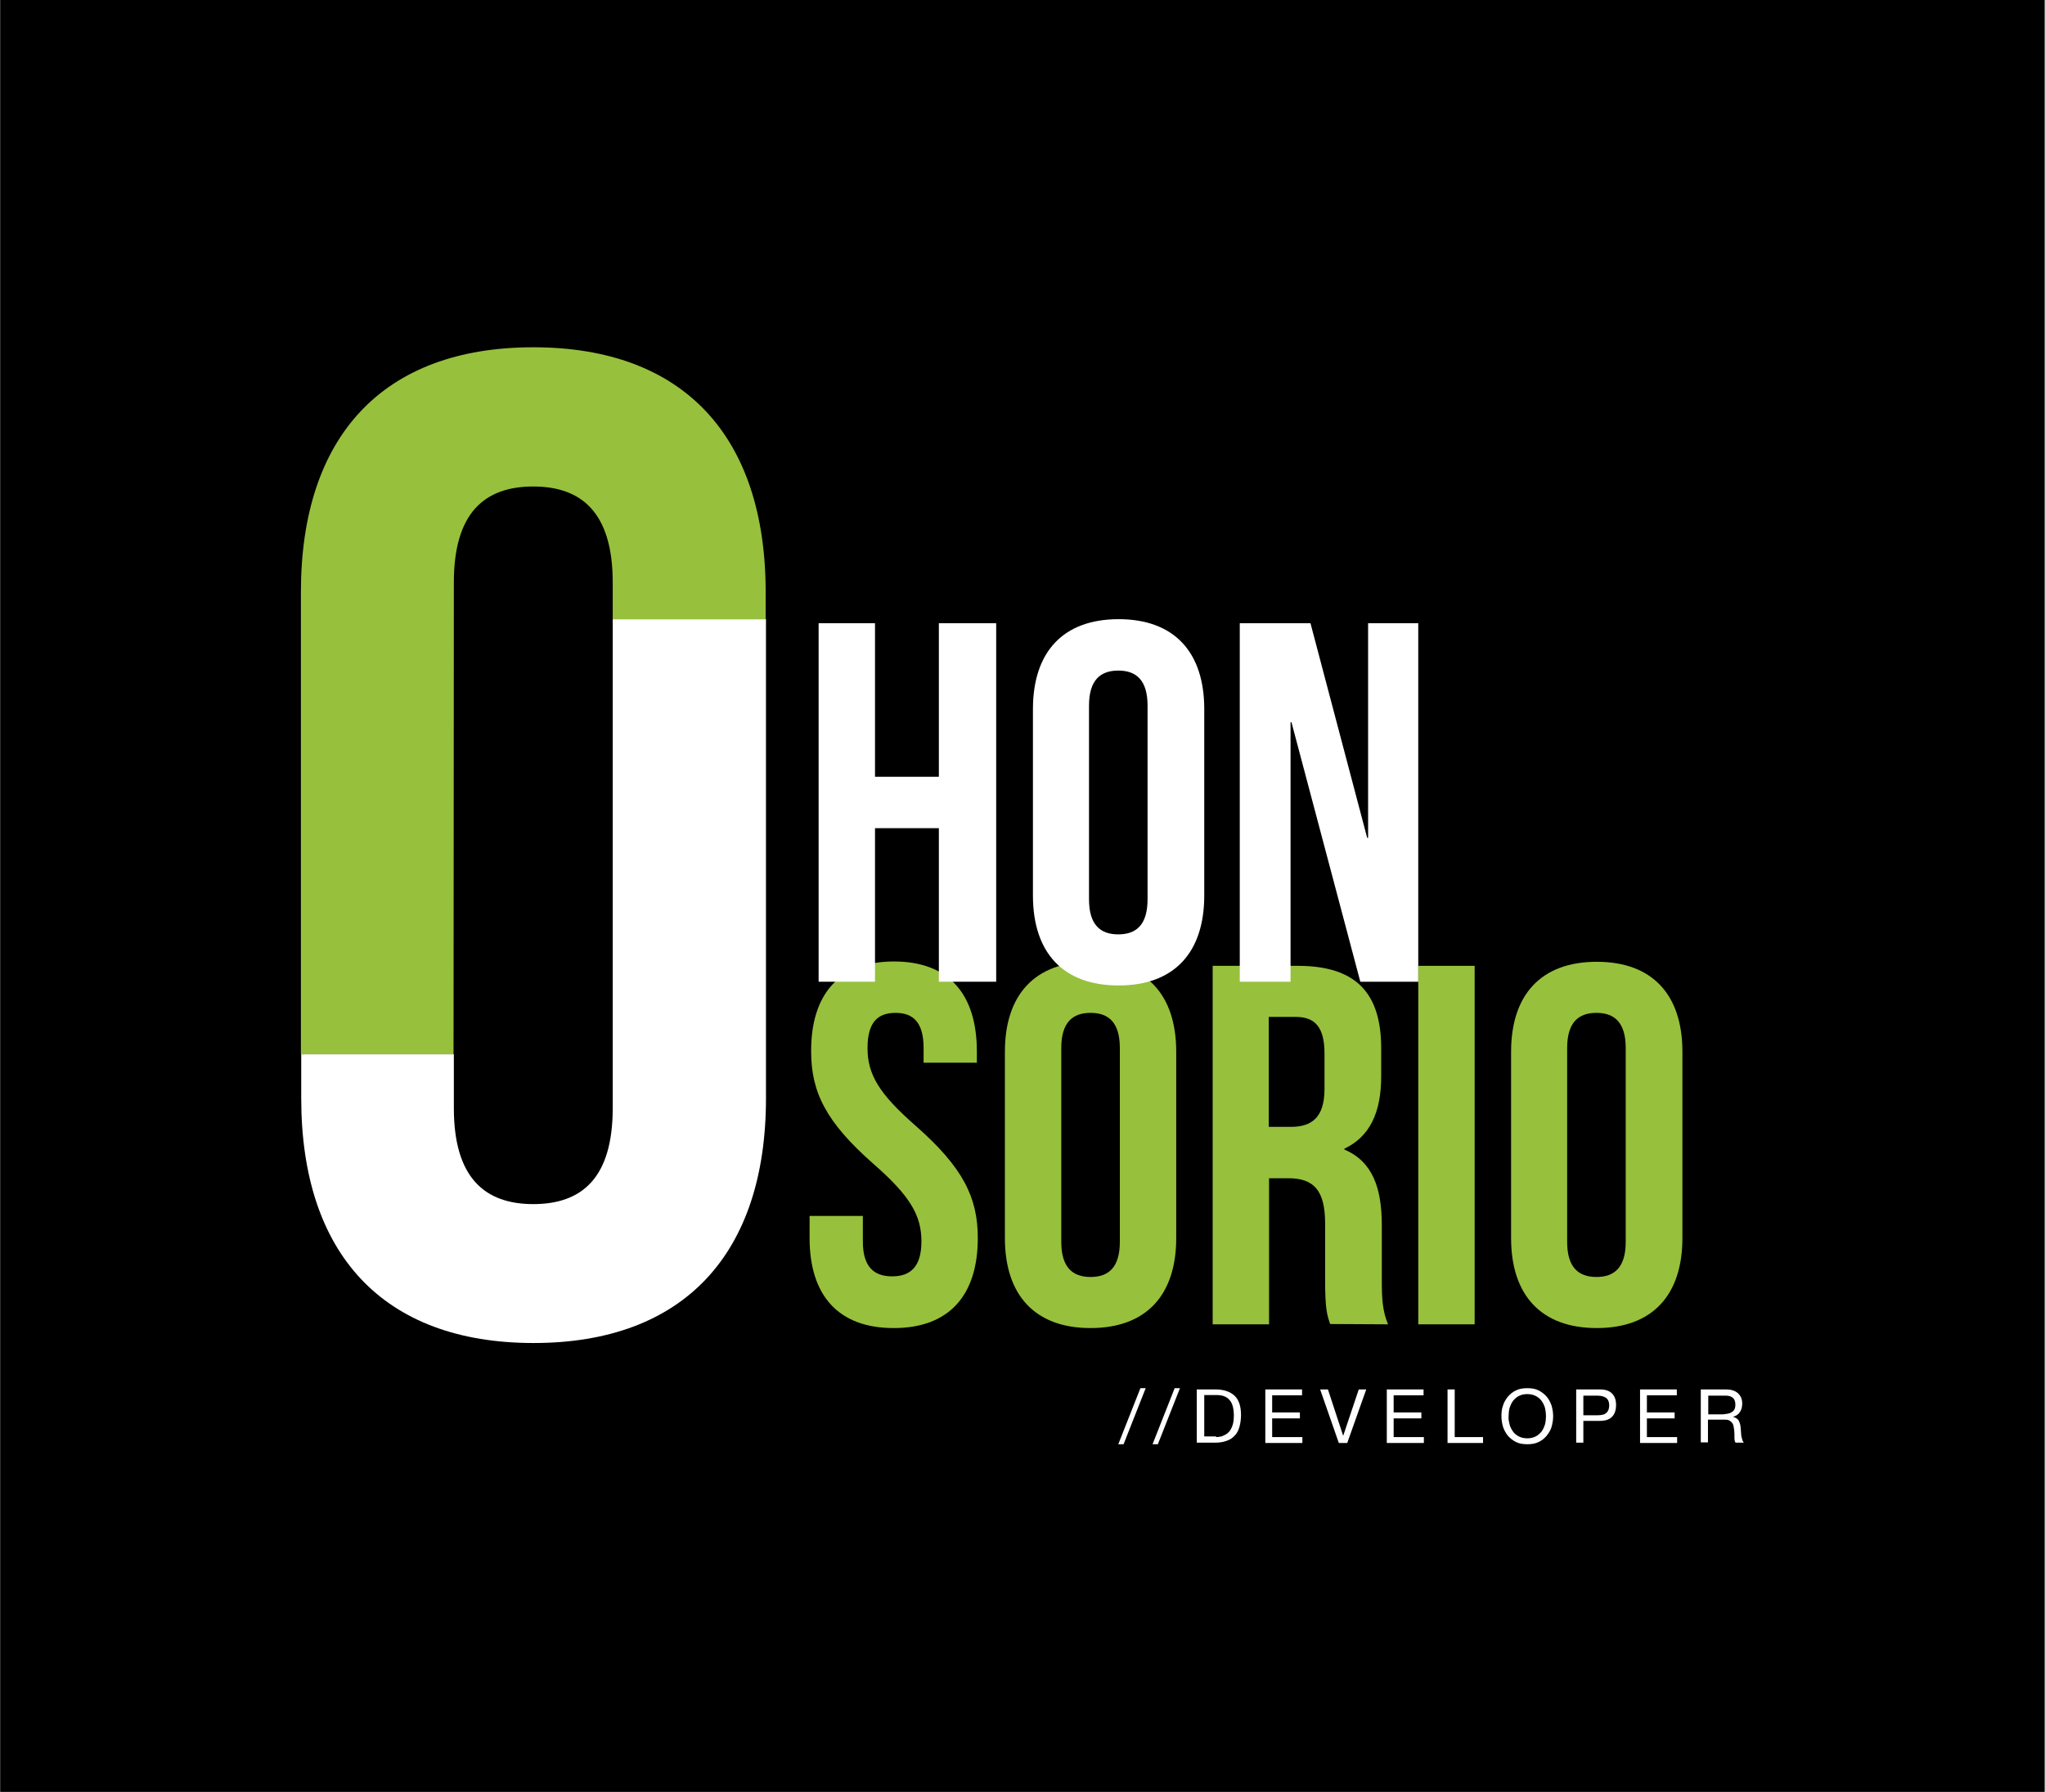 <?xml version="1.0" encoding="utf-8"?>
<!-- Generator: Adobe Illustrator 21.1.0, SVG Export Plug-In . SVG Version: 6.00 Build 0)  -->
<svg version="1.1" id="Capa_1" xmlns="http://www.w3.org/2000/svg" xmlns:xlink="http://www.w3.org/1999/xlink" x="0px" y="0px"
	 viewBox="0 0 656.5 575.3" style="enable-background:new 0 0 656.5 575.3;" xml:space="preserve">
<rect x="0" y="0" width="656.5" height="575.3" fill="#808080" stroke="none"/>
<style type="text/css">
	.st0{fill:#97C03D;}
	.st1{fill:#FFFFFF;}
</style>
<rect x="0.1" width="656.2" height="575.3"/>
<g>
	<g>
		<path class="st0" d="M287,308.7c17.6,0,26.6,10.5,26.6,28.9v3.6h-17.1v-4.7c0-8.2-3.3-11.3-9-11.3c-5.8,0-9,3.1-9,11.3
			c0,8.4,3.6,14.6,15.5,25c15.1,13.3,19.9,22.9,19.9,36c0,18.4-9.2,28.9-27,28.9c-17.8,0-27-10.5-27-28.9v-7.1H277v8.2
			c0,8.2,3.6,11.2,9.4,11.2s9.4-3,9.4-11.2c0-8.4-3.6-14.6-15.5-25c-15.1-13.3-19.9-22.9-19.9-36C260.3,319.3,269.4,308.7,287,308.7
			z"/>
		<path class="st0" d="M322.6,337.7c0-18.4,9.7-28.9,27.5-28.9s27.5,10.5,27.5,28.9v59.8c0,18.4-9.7,28.9-27.5,28.9
			s-27.5-10.5-27.5-28.9V337.7z M340.7,398.7c0,8.2,3.6,11.3,9.4,11.3s9.4-3.1,9.4-11.3v-62.2c0-8.2-3.6-11.3-9.4-11.3
			s-9.4,3.1-9.4,11.3V398.7z"/>
		<path class="st0" d="M427,425.1c-1-3-1.6-4.8-1.6-14.1v-18.1c0-10.7-3.6-14.6-11.8-14.6h-6.2v46.9h-18.1V310.1h27.3
			c18.7,0,26.8,8.7,26.8,26.5v9c0,11.8-3.8,19.4-11.8,23.2v0.3c9,3.8,12,12.3,12,24.3v17.8c0,5.6,0.2,9.7,2,14L427,425.1L427,425.1z
			 M407.3,326.5v35.3h7.1c6.7,0,10.8-3,10.8-12.2v-11.3c0-8.2-2.8-11.8-9.2-11.8H407.3z"/>
		<path class="st0" d="M455.3,310.1h18.1v115.1h-18.1V310.1z"/>
		<path class="st0" d="M485.1,337.7c0-18.4,9.7-28.9,27.5-28.9s27.5,10.5,27.5,28.9v59.8c0,18.4-9.7,28.9-27.5,28.9
			s-27.5-10.5-27.5-28.9V337.7z M503.1,398.7c0,8.2,3.6,11.3,9.4,11.3c5.8,0,9.4-3.1,9.4-11.3v-62.2c0-8.2-3.6-11.3-9.4-11.3
			c-5.8,0-9.4,3.1-9.4,11.3V398.7z"/>
	</g>
	<g>
		<path class="st1" d="M196.7,198.8v157c0,22.3-9.8,30.8-25.5,30.8c-15.6,0-25.5-8.5-25.5-30.8v-17.3h-49v14.1
			c0,50,26.3,78.6,74.6,78.6c48.2,0,74.6-28.6,74.6-78.6V198.8H196.7z"/>
		<path class="st1" d="M280.9,315.2h-18.1V200.1h18.1v49.3h20.5v-49.3h18.4v115.1h-18.4v-49.3h-20.5V315.2z"/>
		<path class="st1" d="M331.6,227.7c0-18.4,9.7-28.9,27.5-28.9s27.5,10.5,27.5,28.9v59.8c0,18.4-9.7,28.9-27.5,28.9
			s-27.5-10.5-27.5-28.9V227.7z M349.6,288.7c0,8.2,3.6,11.3,9.4,11.3s9.4-3.1,9.4-11.3v-62.1c0-8.2-3.6-11.3-9.4-11.3
			s-9.4,3.1-9.4,11.3V288.7z"/>
		<path class="st1" d="M414.6,231.9h-0.3v83.3H398V200.1h22.7l18.2,68.9h0.3v-68.9h16.1v115.1h-18.6L414.6,231.9z"/>
	</g>
	<g>
		<g>
			<path class="st0" d="M145.6,338.5l0.1-151.5c0-22.3,9.8-30.8,25.5-30.8c15.6,0,25.5,8.5,25.5,30.8v11.8h49.1v-8.7
				c0-50-26.3-78.6-74.6-78.6c-48.3,0-74.6,28.6-74.6,78.6v148.4H145.6z"/>
		</g>
	</g>
	<g>
		<path class="st1" d="M367.8,445.7l-7.1,18H359l7.1-18H367.8z"/>
		<path class="st1" d="M378.8,445.7l-7.1,18H370l7.1-18H378.8z"/>
		<path class="st1" d="M390.2,446.1c2.6,0,4.7,0.7,6.1,2s2.1,3.4,2.1,6.2c0,1.4-0.2,2.7-0.5,3.8c-0.3,1.1-0.8,2.1-1.5,2.8
			c-0.7,0.8-1.5,1.3-2.6,1.7s-2.3,0.6-3.7,0.6h-5.9v-17.1H390.2z M390.4,461.4c0.3,0,0.6,0,1-0.1c0.4,0,0.8-0.1,1.2-0.3
			c0.4-0.2,0.9-0.4,1.3-0.7c0.4-0.3,0.8-0.7,1.1-1.2c0.3-0.5,0.6-1.1,0.8-1.9c0.2-0.7,0.3-1.7,0.3-2.7s-0.1-1.9-0.3-2.8
			c-0.2-0.8-0.5-1.5-1-2.1s-1-1-1.8-1.3c-0.7-0.3-1.6-0.4-2.7-0.4h-3.7v13.3h3.8V461.4z"/>
		<path class="st1" d="M418,446.1v1.9h-9.6v5.5h8.9v1.9h-8.9v6h9.7v1.9h-11.9v-17.2H418z"/>
		<path class="st1" d="M429.8,463.3l-6-17.2h2.5l4.9,14.9l0,0l5-14.9h2.4l-6.1,17.2H429.8z"/>
		<path class="st1" d="M457,446.1v1.9h-9.6v5.5h8.9v1.9h-8.9v6h9.7v1.9h-11.9v-17.2H457z"/>
		<path class="st1" d="M467,446.1v15.3h9.1v1.9h-11.4v-17.2H467z"/>
		<path class="st1" d="M482.5,451.3c0.3-1.1,0.9-2,1.6-2.9c0.7-0.8,1.5-1.5,2.6-2c1-0.5,2.2-0.7,3.6-0.7s2.6,0.2,3.6,0.7
			s1.9,1.2,2.6,2s1.2,1.8,1.6,2.9c0.3,1.1,0.5,2.2,0.5,3.4c0,1.2-0.2,2.3-0.5,3.4s-0.9,2-1.6,2.9c-0.7,0.8-1.5,1.5-2.6,2
			c-1,0.5-2.2,0.7-3.6,0.7s-2.6-0.2-3.6-0.7s-1.9-1.2-2.6-2s-1.2-1.8-1.6-2.9c-0.3-1.1-0.5-2.2-0.5-3.4
			C482,453.5,482.1,452.4,482.5,451.3z M484.6,457.3c0.2,0.8,0.6,1.6,1.1,2.3c0.5,0.7,1.1,1.2,1.9,1.6s1.7,0.6,2.7,0.6
			s1.9-0.2,2.7-0.6c0.8-0.4,1.4-1,1.9-1.6c0.5-0.7,0.8-1.4,1.1-2.3c0.2-0.8,0.3-1.7,0.3-2.6s-0.1-1.7-0.3-2.6
			c-0.2-0.8-0.6-1.6-1.1-2.3c-0.5-0.7-1.1-1.2-1.9-1.6s-1.7-0.6-2.7-0.6s-1.9,0.2-2.7,0.6c-0.8,0.4-1.4,1-1.9,1.6
			c-0.5,0.7-0.8,1.4-1.1,2.3c-0.2,0.8-0.3,1.7-0.3,2.6C484.2,455.6,484.4,456.4,484.6,457.3z"/>
		<path class="st1" d="M513.6,446.1c1.7,0,3,0.4,3.9,1.3c0.9,0.9,1.3,2.1,1.3,3.7s-0.4,2.9-1.3,3.8c-0.9,0.9-2.2,1.3-3.9,1.3h-5.3v7
			H506v-17.1H513.6z M512.8,454.4c1.3,0,2.3-0.2,2.9-0.8c0.6-0.5,0.9-1.3,0.9-2.4c0-1-0.3-1.8-0.9-2.3c-0.6-0.5-1.6-0.8-2.9-0.8
			h-4.5v6.3L512.8,454.4L512.8,454.4z"/>
		<path class="st1" d="M538.3,446.1v1.9h-9.6v5.5h8.9v1.9h-8.9v6h9.7v1.9h-11.9v-17.2H538.3z"/>
		<path class="st1" d="M554.1,446.1c1.6,0,2.9,0.4,3.8,1.2c0.9,0.8,1.4,1.9,1.4,3.3c0,1-0.2,2-0.7,2.7c-0.5,0.8-1.2,1.3-2.3,1.6l0,0
			c0.5,0.1,0.9,0.3,1.2,0.5c0.3,0.2,0.6,0.5,0.7,0.8c0.2,0.3,0.3,0.7,0.4,1c0.1,0.4,0.2,0.8,0.2,1.2c0,0.4,0.1,0.8,0.1,1.3
			c0,0.4,0.1,0.9,0.1,1.3c0.1,0.4,0.2,0.8,0.3,1.2c0.1,0.4,0.3,0.7,0.5,1h-2.6c-0.2-0.2-0.3-0.4-0.3-0.7c-0.1-0.3-0.1-0.6-0.1-1
			s0-0.8,0-1.2c0-0.4-0.1-0.9-0.1-1.3c-0.1-0.4-0.1-0.8-0.2-1.2c-0.1-0.4-0.2-0.7-0.5-1c-0.2-0.3-0.5-0.5-0.8-0.7s-0.8-0.3-1.3-0.3
			h-5.6v7.3H546v-17L554.1,446.1L554.1,446.1z M554.6,453.9c0.5-0.1,0.9-0.2,1.3-0.5c0.4-0.2,0.7-0.5,0.9-0.9s0.3-0.9,0.3-1.5
			c0-0.9-0.2-1.6-0.7-2.1s-1.3-0.8-2.3-0.8h-5.7v6h4.8C553.6,454,554.1,454,554.6,453.9z"/>
	</g>
</g>
</svg>

